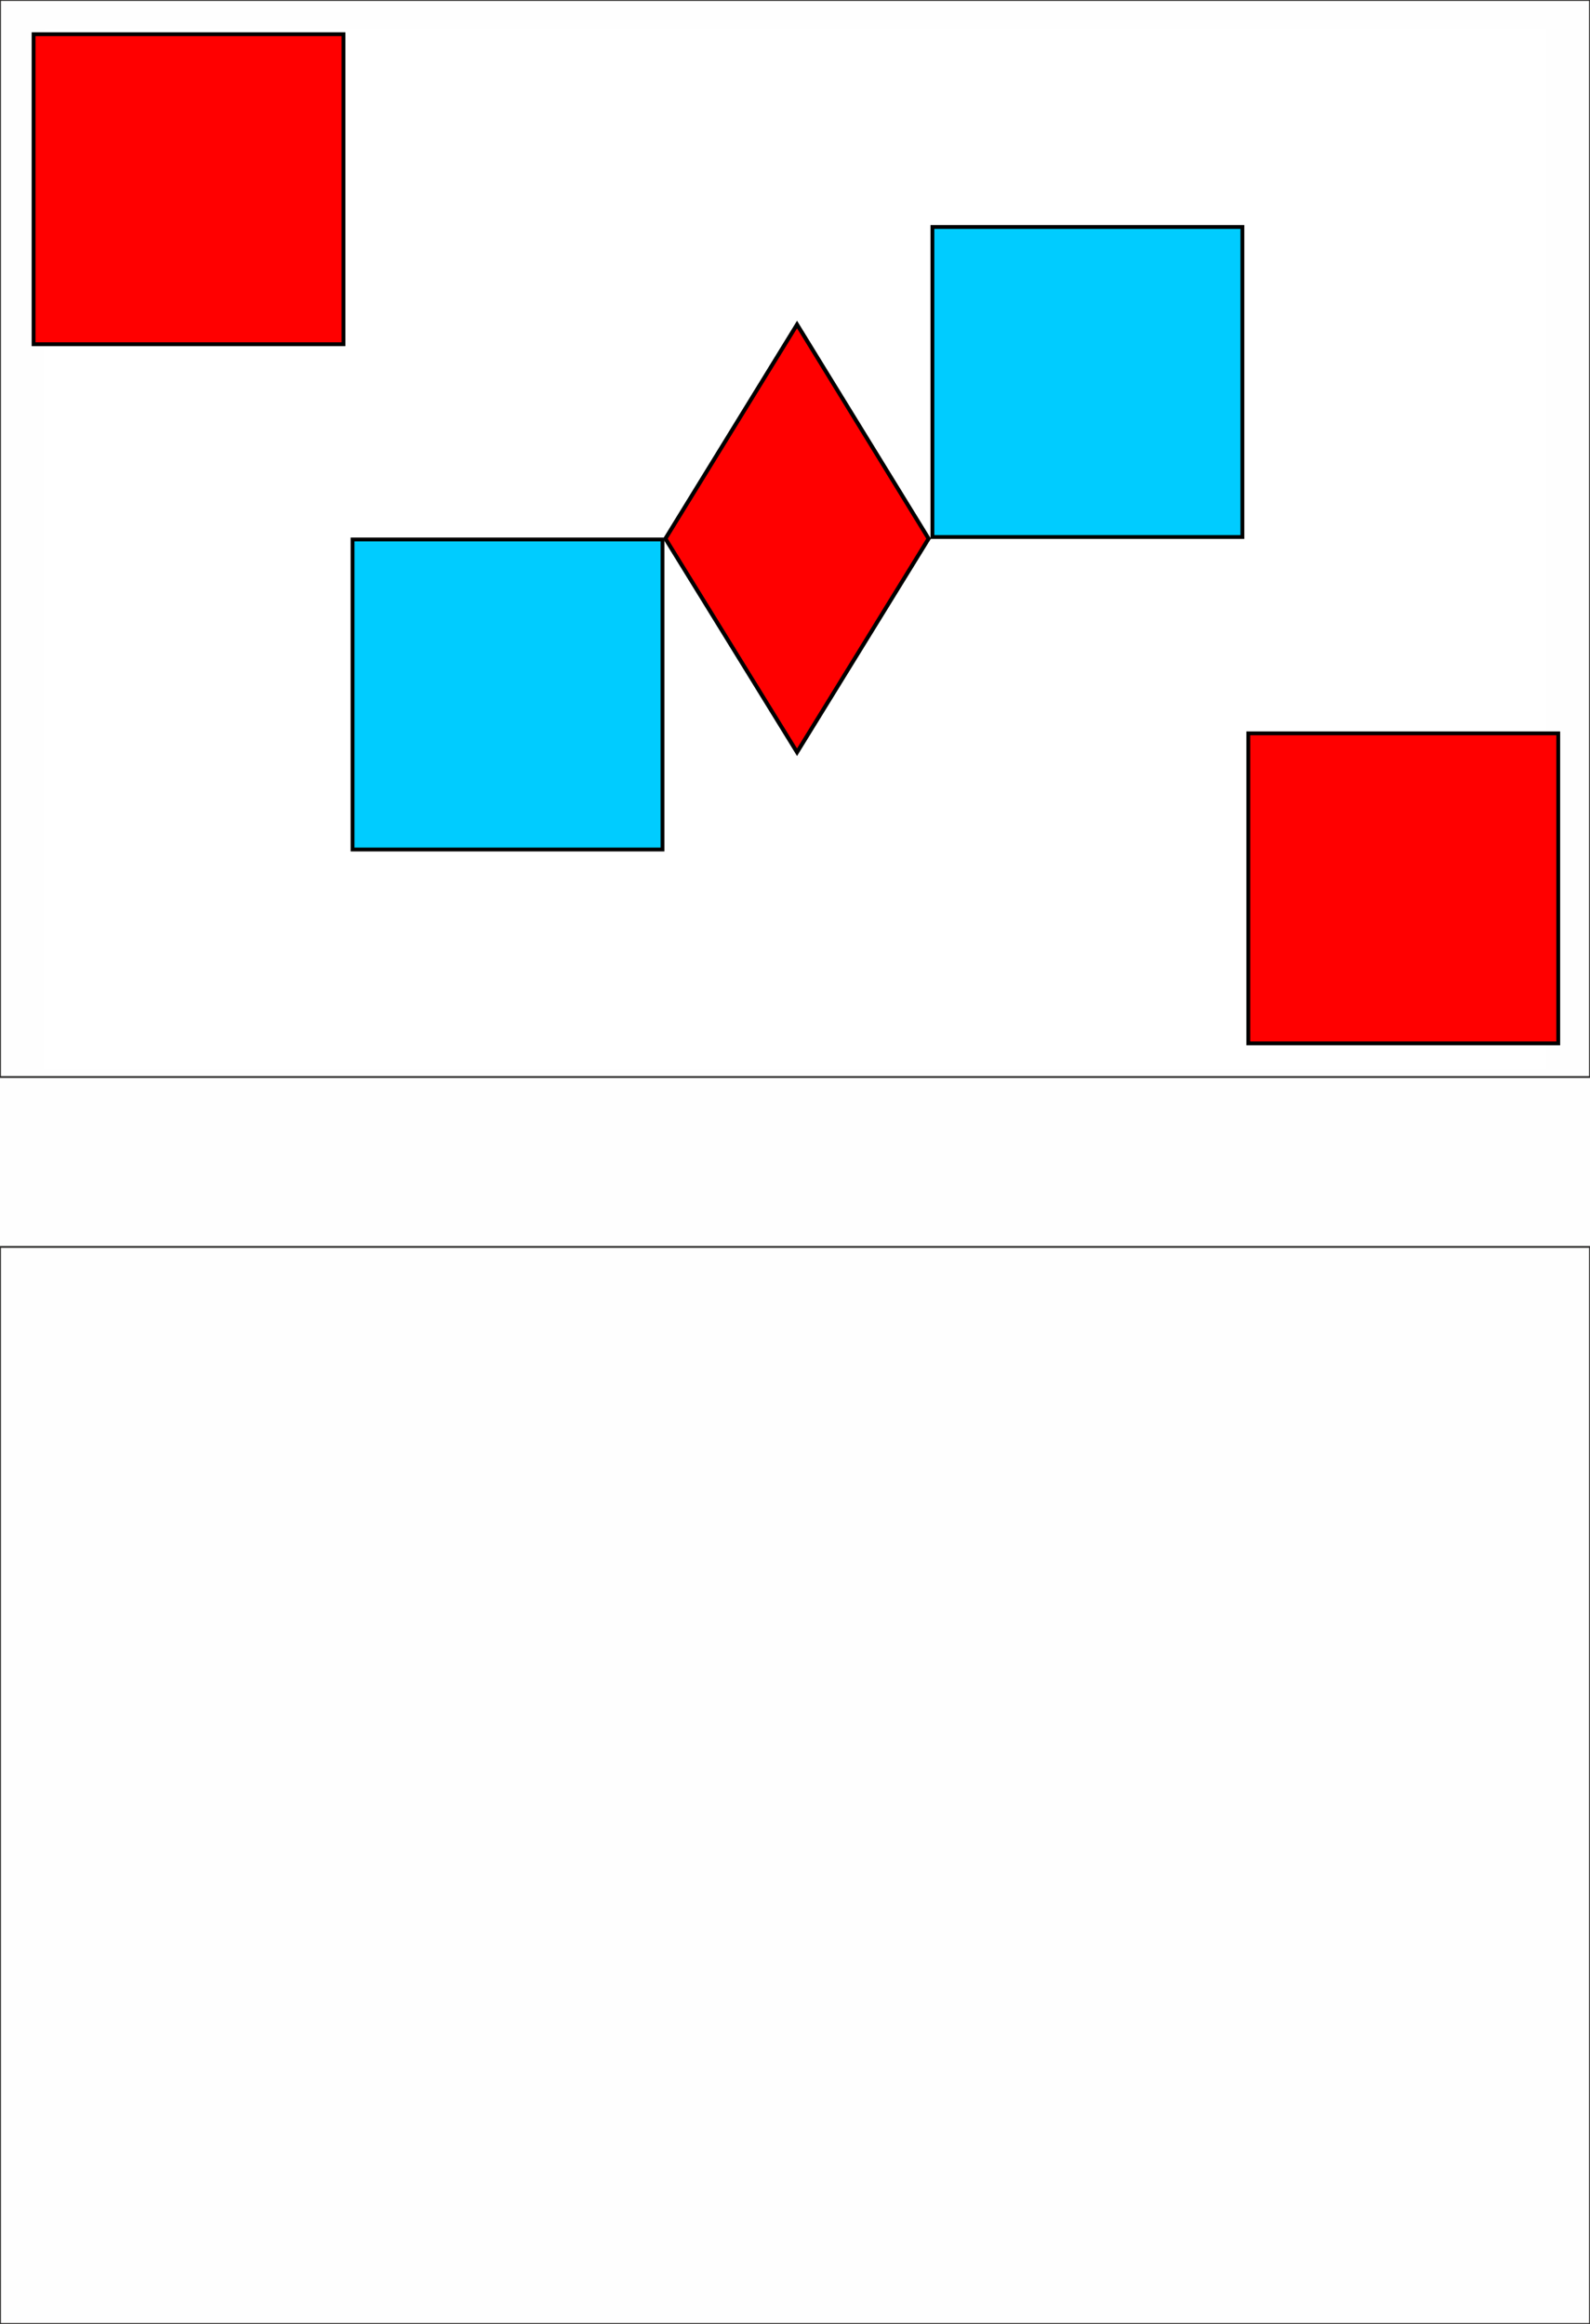<?xml version="1.0" encoding="UTF-8"?>
<!DOCTYPE svg PUBLIC "-//W3C//DTD SVG 1.1//EN" "http://www.w3.org/Graphics/SVG/1.1/DTD/svg11.dtd">
<!-- Creator: CorelDRAW -->
<svg xmlns="http://www.w3.org/2000/svg" xml:space="preserve" width="174.413mm" height="254.847mm" version="1.1" shape-rendering="geometricPrecision" text-rendering="geometricPrecision" image-rendering="optimizeQuality" fill-rule="evenodd" clip-rule="evenodd"
viewBox="0 0 17441 25485"
 xmlns:xlink="http://www.w3.org/1999/xlink">
 <rect fill="#FEFEFE" width="17441" height="25485"/>
 <g id="Слой_x0020_1">
  <rect fill="none" stroke="#2B2A29" stroke-width="20" width="17441" height="11811"/>
  <rect fill="none" stroke="#2B2A29" stroke-width="20" y="13674" width="17441" height="11811"/>
  <polygon fill="white" points="484,323 484,11728 16958,11728 16958,323 "/>
  <polygon fill="red" stroke="black" stroke-width="41.93" points="368,375 368,3775 3768,3775 3768,375 "/>
  <polygon fill="red" stroke="black" stroke-width="43.9" points="8743,3559 7299,5907 8743,8249 10186,5907 "/>
  <polygon fill="red" stroke="black" stroke-width="41.93" points="13693,8042 13693,11442 17093,11442 17093,8042 "/>
  <polygon fill="#00CCFF" stroke="black" stroke-width="41.93" points="10228,2489 10228,5889 13628,5889 13628,2489 "/>
  <polygon fill="#00CCFF" stroke="black" stroke-width="41.93" points="3867,5916 3867,9316 7267,9316 7267,5916 "/>
 </g>
</svg>
